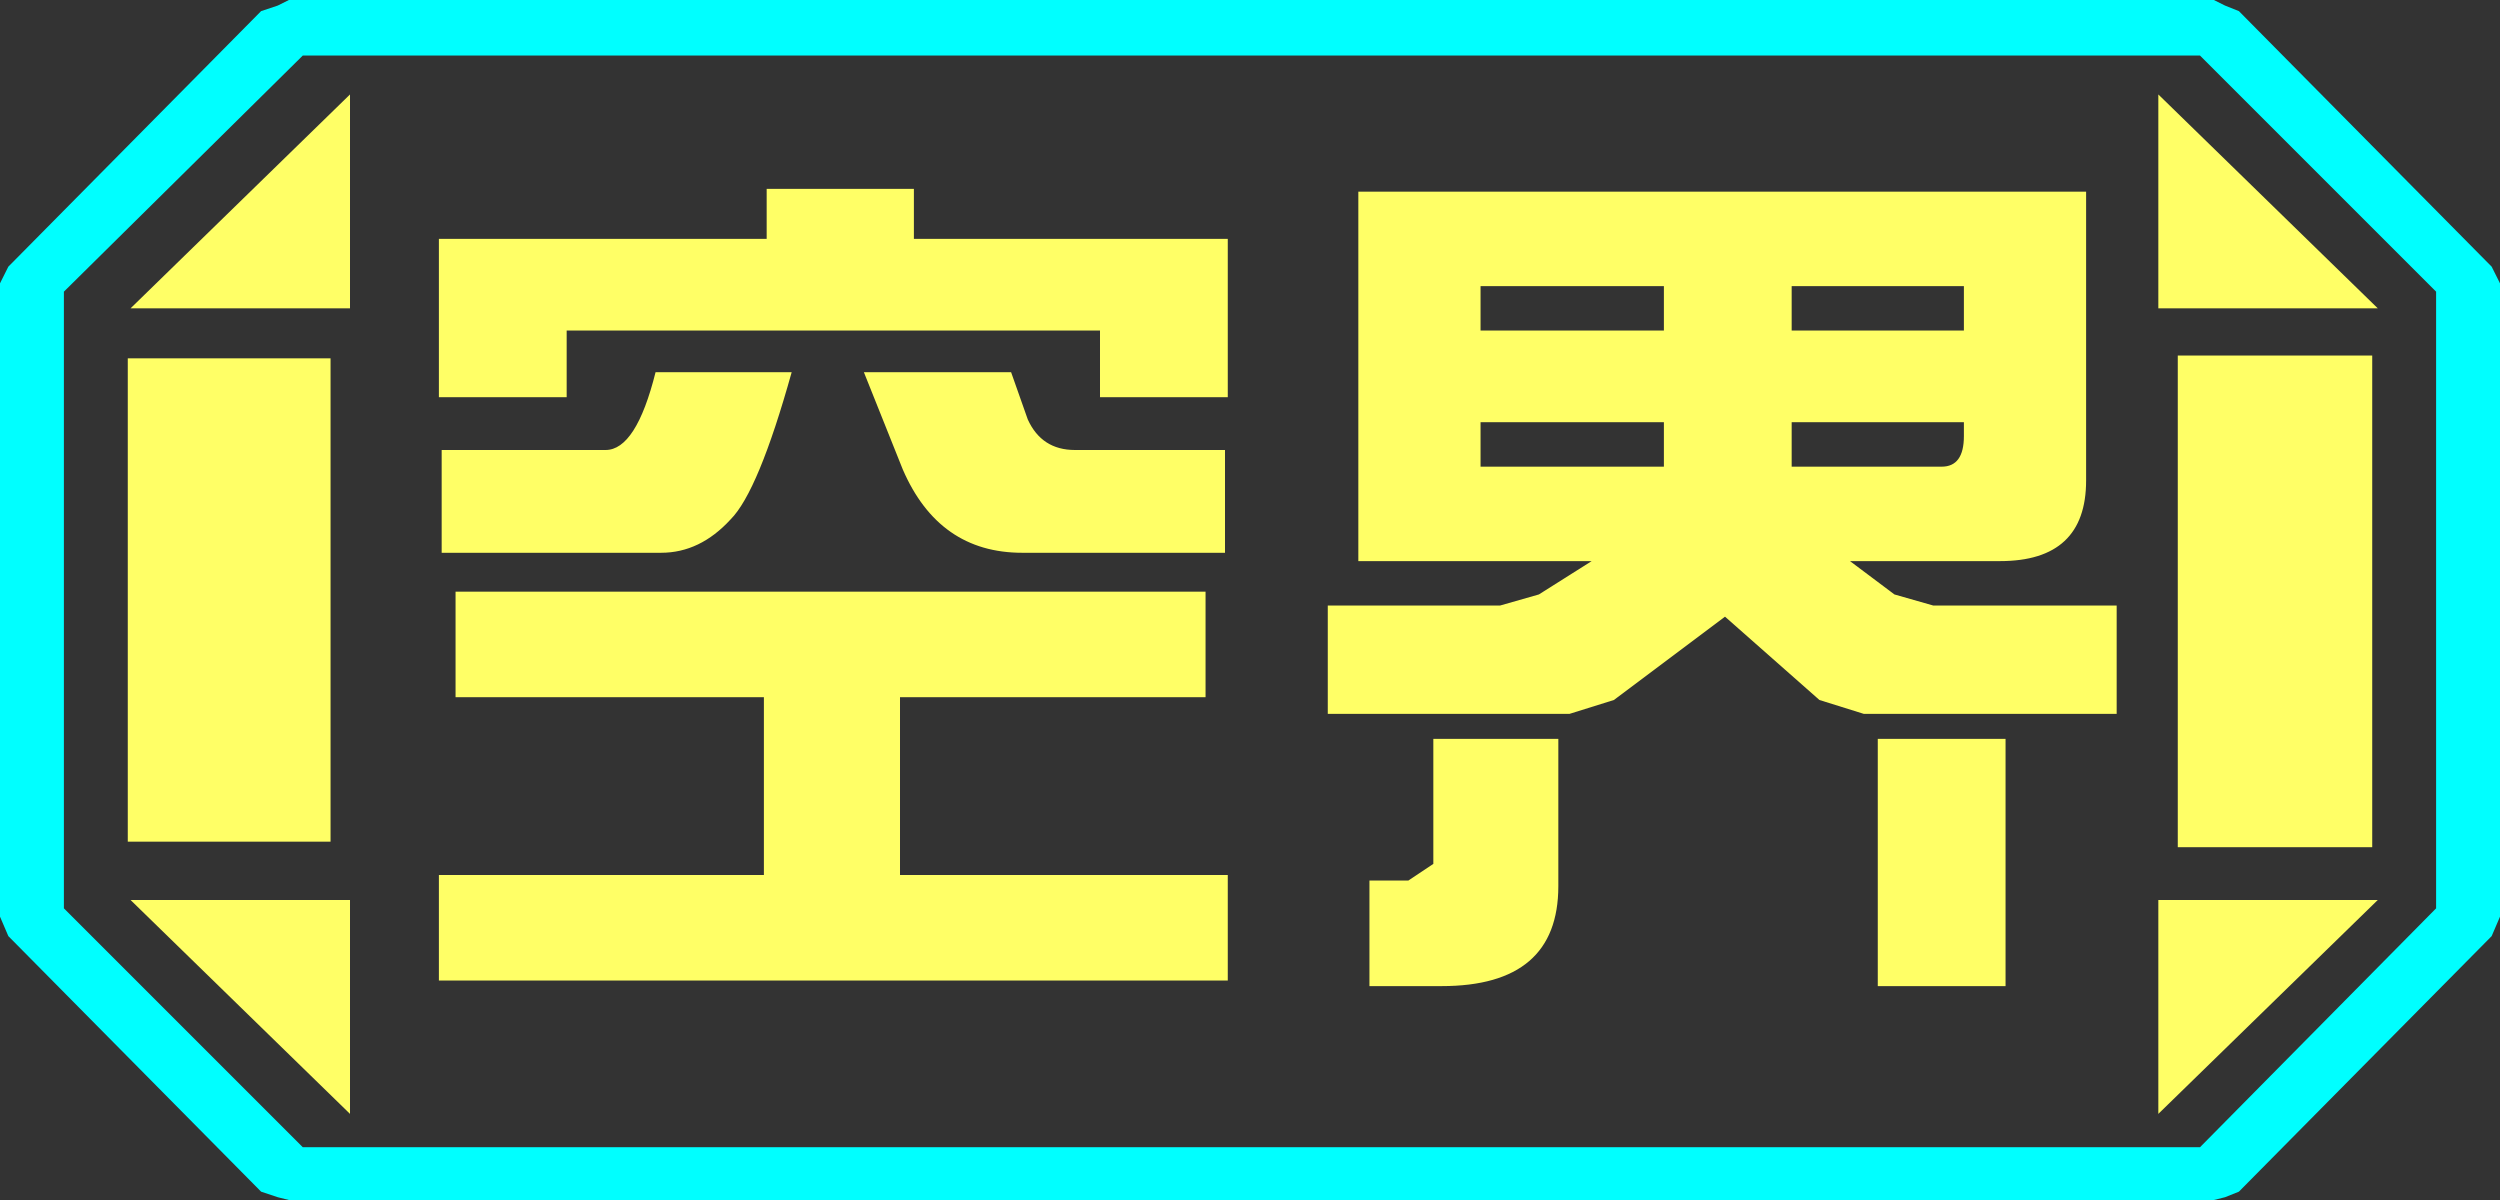 <?xml version="1.0" encoding="UTF-8" standalone="no"?>
<svg xmlns:ffdec="https://www.free-decompiler.com/flash" xmlns:xlink="http://www.w3.org/1999/xlink" ffdec:objectType="frame" height="21.6px" width="45.0px" xmlns="http://www.w3.org/2000/svg">
  <rect width="100%" height="100%" fill="#333333" stroke="none"/>
  <g transform="matrix(1.0, 0.0, 0.0, 1.0, 0.0, 0.0)">
    <use ffdec:characterId="1" height="21.6" transform="matrix(1.0, 0.0, 0.0, 1.0, 0.0, 0.0)" width="45.0" xlink:href="#shape0"/>
  </g>
  <defs>
    <g id="shape0" transform="matrix(1.0, 0.0, 0.0, 1.0, 0.0, 0.0)">
      <path d="M42.7 6.4 L42.7 15.25 39.2 15.25 39.2 6.4 42.7 6.4 M38.85 1.7 L42.8 5.55 38.85 5.55 38.85 1.7 M6.3 1.7 L6.3 5.55 2.35 5.55 6.3 1.7 M38.85 20.05 L38.85 16.2 42.8 16.2 38.85 20.05 M5.95 6.45 L5.95 15.15 2.3 15.15 2.3 6.45 5.95 6.45 M2.35 16.2 L6.3 16.2 6.3 20.05 2.35 16.2" fill="#ffff66" fill-rule="evenodd" stroke="none"/>
      <path d="M43.85 16.35 L39.6 20.65 5.45 20.65 1.15 16.35 1.15 5.25 5.45 1.0 39.6 1.0 43.85 5.25 43.85 16.35 M42.7 6.4 L39.2 6.4 39.2 15.25 42.7 15.25 42.7 6.4 M38.85 1.7 L38.85 5.55 42.8 5.55 38.85 1.7 M38.85 20.05 L42.8 16.2 38.85 16.2 38.85 20.05 M6.3 1.7 L2.35 5.55 6.3 5.55 6.3 1.7 M2.35 16.2 L6.3 20.05 6.3 16.2 2.35 16.2 M5.95 6.45 L2.3 6.45 2.3 15.15 5.95 15.15 5.95 6.45" fill="#ffff66" fill-opacity="0.0" fill-rule="evenodd" stroke="none"/>
      <path d="M44.85 4.8 L45.0 5.1 45.0 16.5 44.85 16.85 40.3 21.45 40.05 21.55 39.85 21.6 5.2 21.6 5.0 21.55 4.7 21.45 0.15 16.85 0.0 16.5 0.0 5.1 0.15 4.8 4.7 0.2 5.0 0.1 5.2 0.0 39.85 0.0 40.05 0.1 40.3 0.2 44.85 4.8 M43.85 16.35 L43.85 5.25 39.6 1.0 5.45 1.0 1.15 5.25 1.15 16.35 5.45 20.65 39.6 20.65 43.85 16.35" fill="#00ffff" fill-rule="evenodd" stroke="none"/>
      <path d="M32.25 5.95 L35.35 5.95 35.35 5.15 32.25 5.15 32.25 5.95 M32.25 8.4 L34.95 8.4 Q35.35 8.4 35.35 7.85 L35.35 7.6 32.25 7.6 32.25 8.4 M31.05 11.1 L29.05 12.6 28.25 12.85 23.9 12.85 23.9 10.9 27.0 10.9 27.7 10.7 28.65 10.1 24.45 10.1 24.45 3.45 37.55 3.45 37.55 8.65 Q37.55 10.1 36.0 10.1 L33.3 10.1 34.1 10.7 34.8 10.9 38.1 10.9 38.1 12.85 33.55 12.85 32.75 12.6 31.05 11.1 M26.65 5.95 L29.95 5.95 29.95 5.15 26.65 5.15 26.65 5.95 M21.7 12.55 L16.2 12.55 16.2 15.75 22.1 15.75 22.1 17.65 7.9 17.65 7.9 15.75 13.75 15.75 13.75 12.55 8.2 12.55 8.2 10.65 21.7 10.65 21.7 12.55 M22.05 9.95 L18.4 9.95 Q16.9 9.95 16.25 8.45 L15.55 6.7 18.2 6.7 18.5 7.55 Q18.75 8.1 19.35 8.1 L22.05 8.1 22.05 9.95 M29.95 8.4 L29.95 7.6 26.65 7.6 26.65 8.4 29.95 8.4 M22.1 7.15 L19.8 7.15 19.8 5.95 10.2 5.95 10.2 7.15 7.9 7.15 7.9 4.3 13.8 4.3 13.8 3.4 16.45 3.4 16.45 4.3 22.1 4.3 22.1 7.15 M28.05 13.3 L28.05 15.95 Q28.05 17.75 25.95 17.75 L24.65 17.75 24.65 15.85 25.35 15.85 25.8 15.55 25.8 13.3 28.05 13.3 M36.1 13.3 L36.1 17.75 33.8 17.75 33.8 13.3 36.1 13.3 M13.15 9.35 Q12.6 9.95 11.9 9.95 L7.95 9.95 7.95 8.1 10.9 8.1 Q11.45 8.1 11.8 6.7 L14.25 6.7 Q13.65 8.85 13.15 9.35" fill="#ffff66" fill-rule="evenodd" stroke="none"/>
    </g>
  </defs>
</svg>
